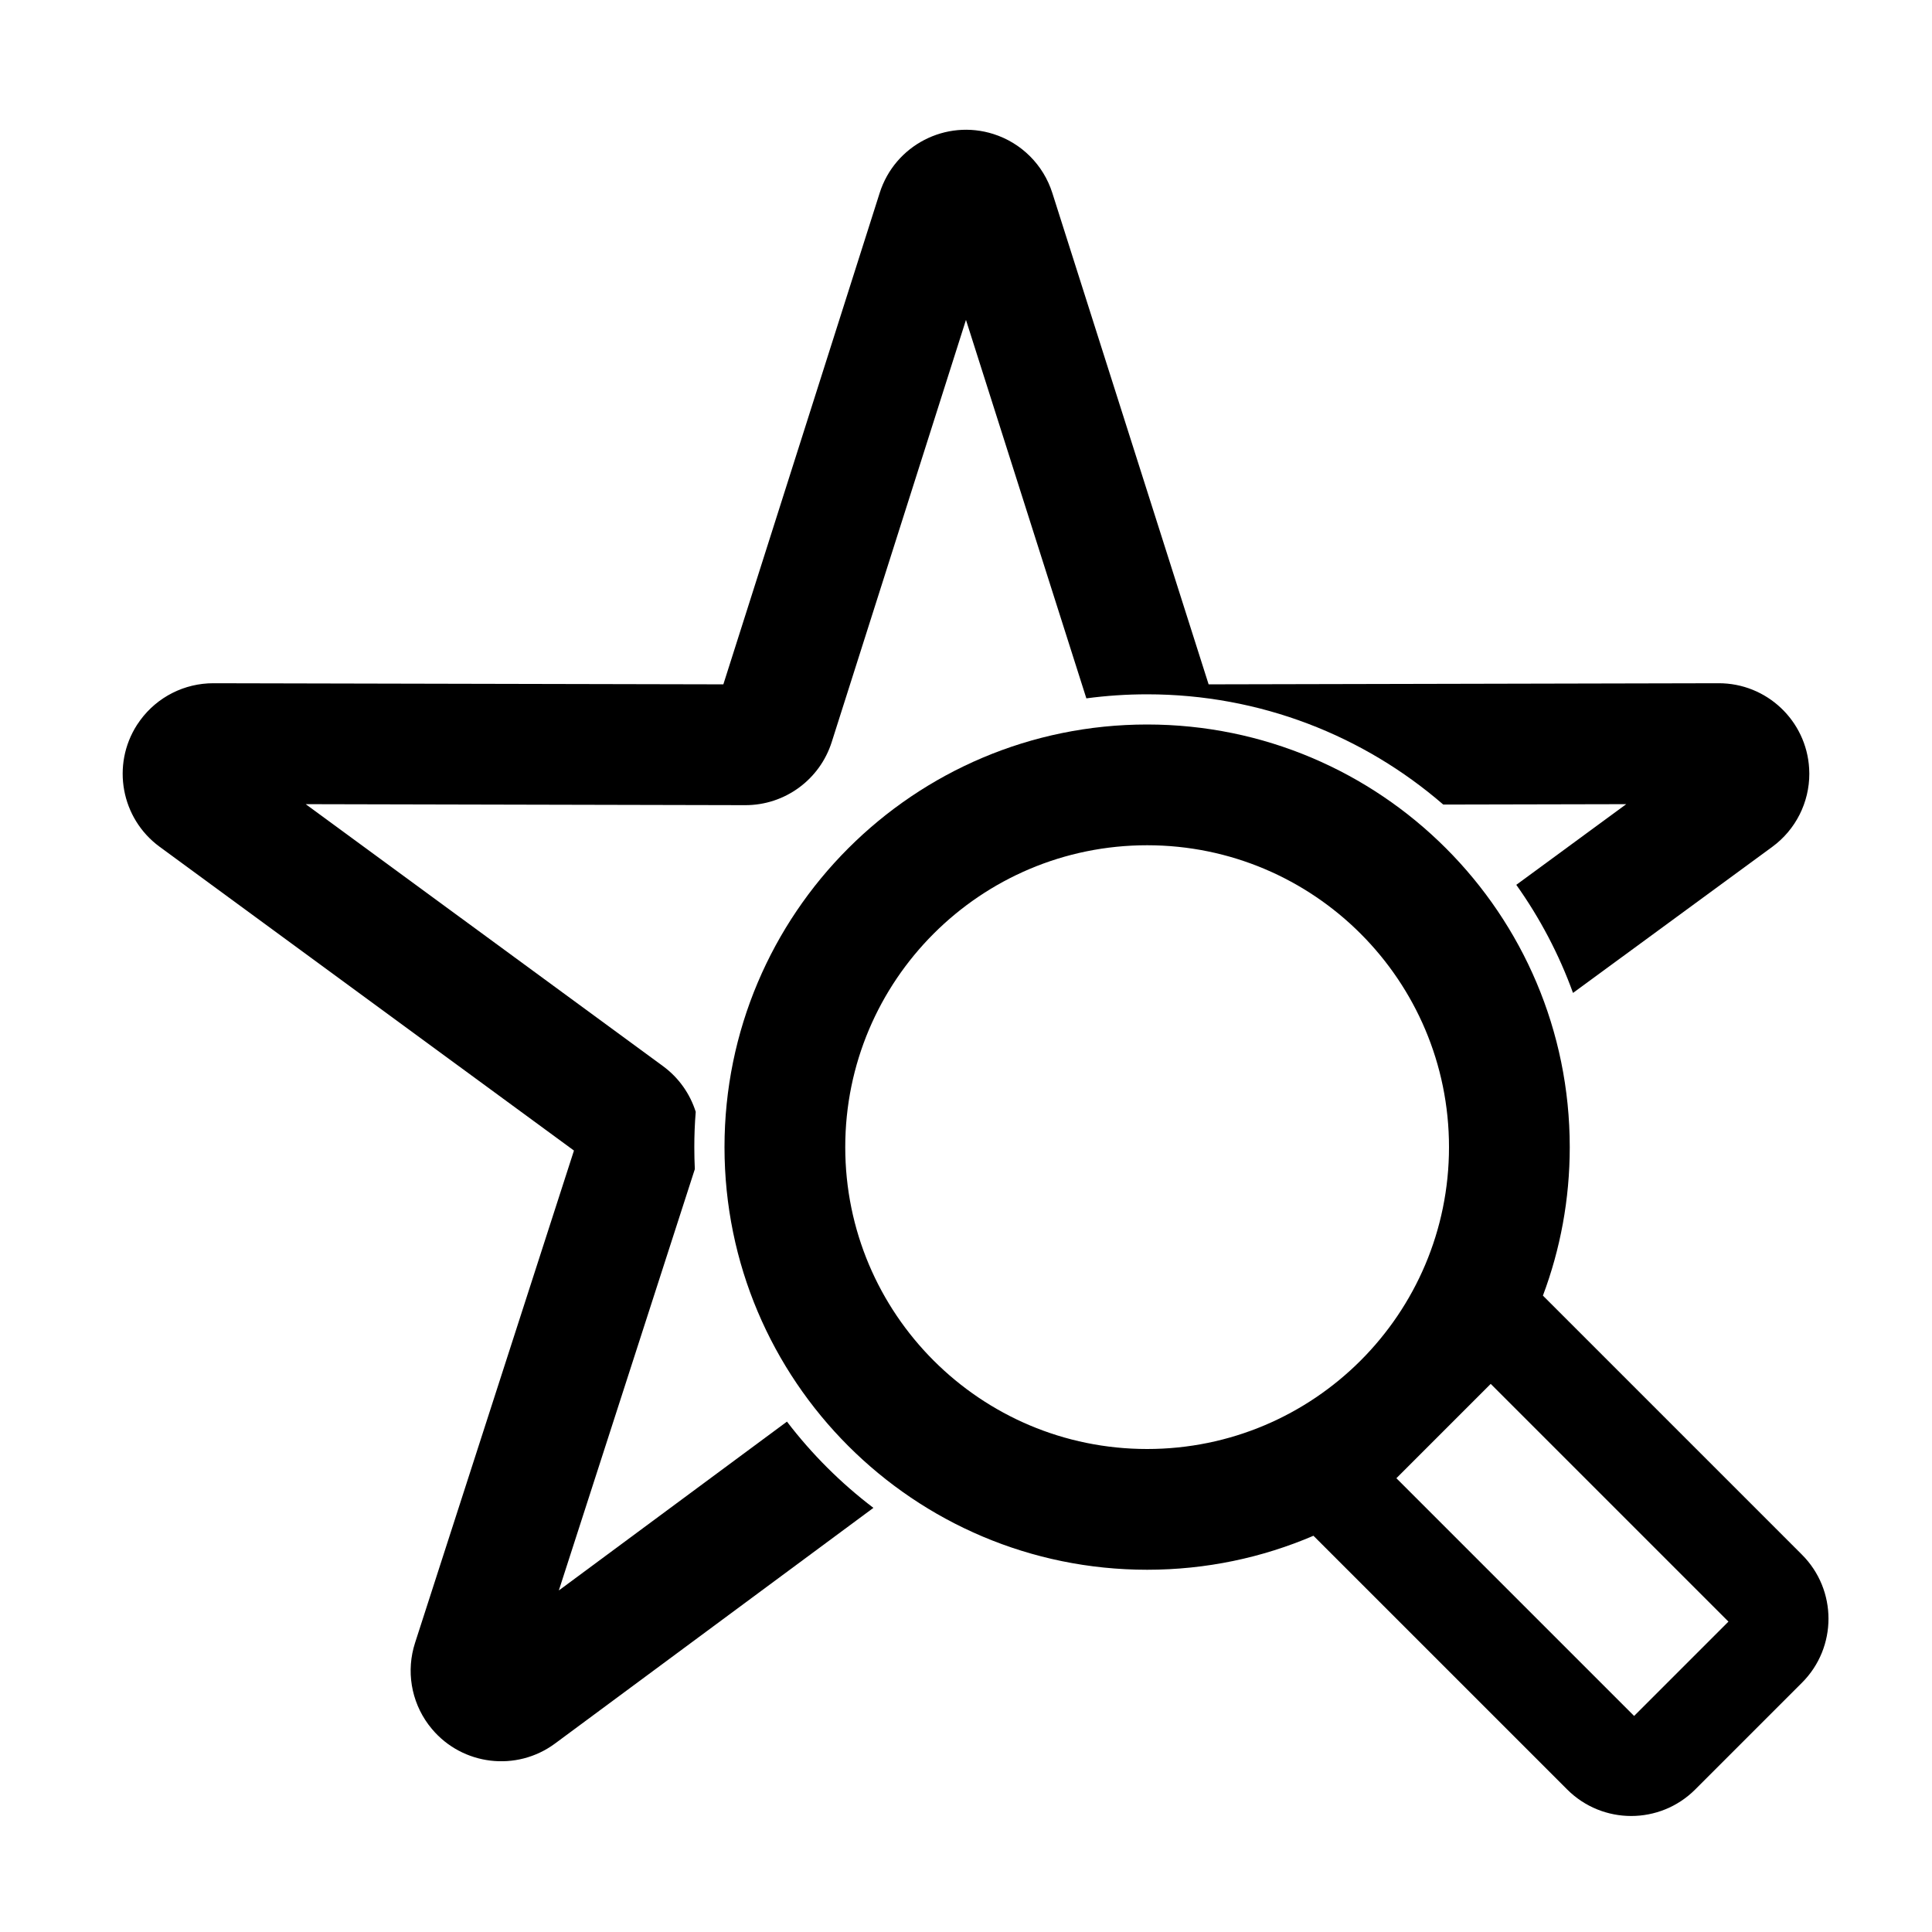 <?xml version="1.0" encoding="UTF-8"?>
<svg width="64px" height="64px" viewBox="0 0 64 64" version="1.1" xmlns="http://www.w3.org/2000/svg" xmlns:xlink="http://www.w3.org/1999/xlink">
    <title>program_review</title>
    <g id="program_review" stroke="none" stroke-width="1" fill="none" fill-rule="evenodd">
        <path d="M29.141,6.39 C29.643,4.811 31.33,3.938 32.909,4.44 C33.837,4.735 34.564,5.462 34.859,6.39 L40.037,22.67 L56.929,22.633 C58.527,22.629 59.836,23.875 59.93,25.45 L59.936,25.626 C59.938,26.584 59.482,27.486 58.71,28.052 L52.108,32.892 C51.643,31.608 51.007,30.405 50.229,29.311 L53.872,26.639 L47.81,26.652 C45.18,24.376 41.751,23 38,23 C37.318,23 36.646,23.046 35.987,23.134 L31.999,10.597 L27.552,24.581 C27.155,25.829 25.996,26.675 24.687,26.672 L10.127,26.639 L21.961,35.316 C22.488,35.702 22.86,36.238 23.047,36.831 C23.015,37.217 23,37.607 23,38 C23,38.245 23.006,38.488 23.017,38.73 L18.512,52.686 L26.069,47.093 C26.891,48.169 27.855,49.131 28.933,49.95 L18.388,57.755 C17.107,58.703 15.321,58.48 14.31,57.277 L14.192,57.128 C13.616,56.35 13.451,55.343 13.749,54.422 L19.013,38.114 L5.29,28.052 C4.005,27.11 3.689,25.338 4.537,24.015 L4.645,23.859 C5.211,23.086 6.113,22.631 7.071,22.633 L23.962,22.67 Z" id="Combined-Shape-Copy-2-path" fill="#000000" fill-rule="nonzero"></path>
        <path d="M38,24 C45.732,24 52,30.268 52,38 C52,39.731 51.686,41.389 51.111,42.919 L59.692,51.5 C60.864,52.672 60.864,54.571 59.692,55.743 L56.157,59.278 C54.985,60.45 53.086,60.45 51.914,59.278 L43.51,50.874 C41.819,51.599 39.956,52 38,52 C30.268,52 24,45.732 24,38 C24,30.268 30.268,24 38,24 Z M49.382,45.843 L46.257,48.968 L54.132,56.843 L57.257,53.718 L49.382,45.843 Z M38,28 C32.477,28 28,32.477 28,38 C28,43.523 32.477,48 38,48 C43.523,48 48,43.523 48,38 C48,32.477 43.523,28 38,28 Z" id="Oval" fill="#000000" fill-rule="nonzero"></path>
    </g>
</svg>